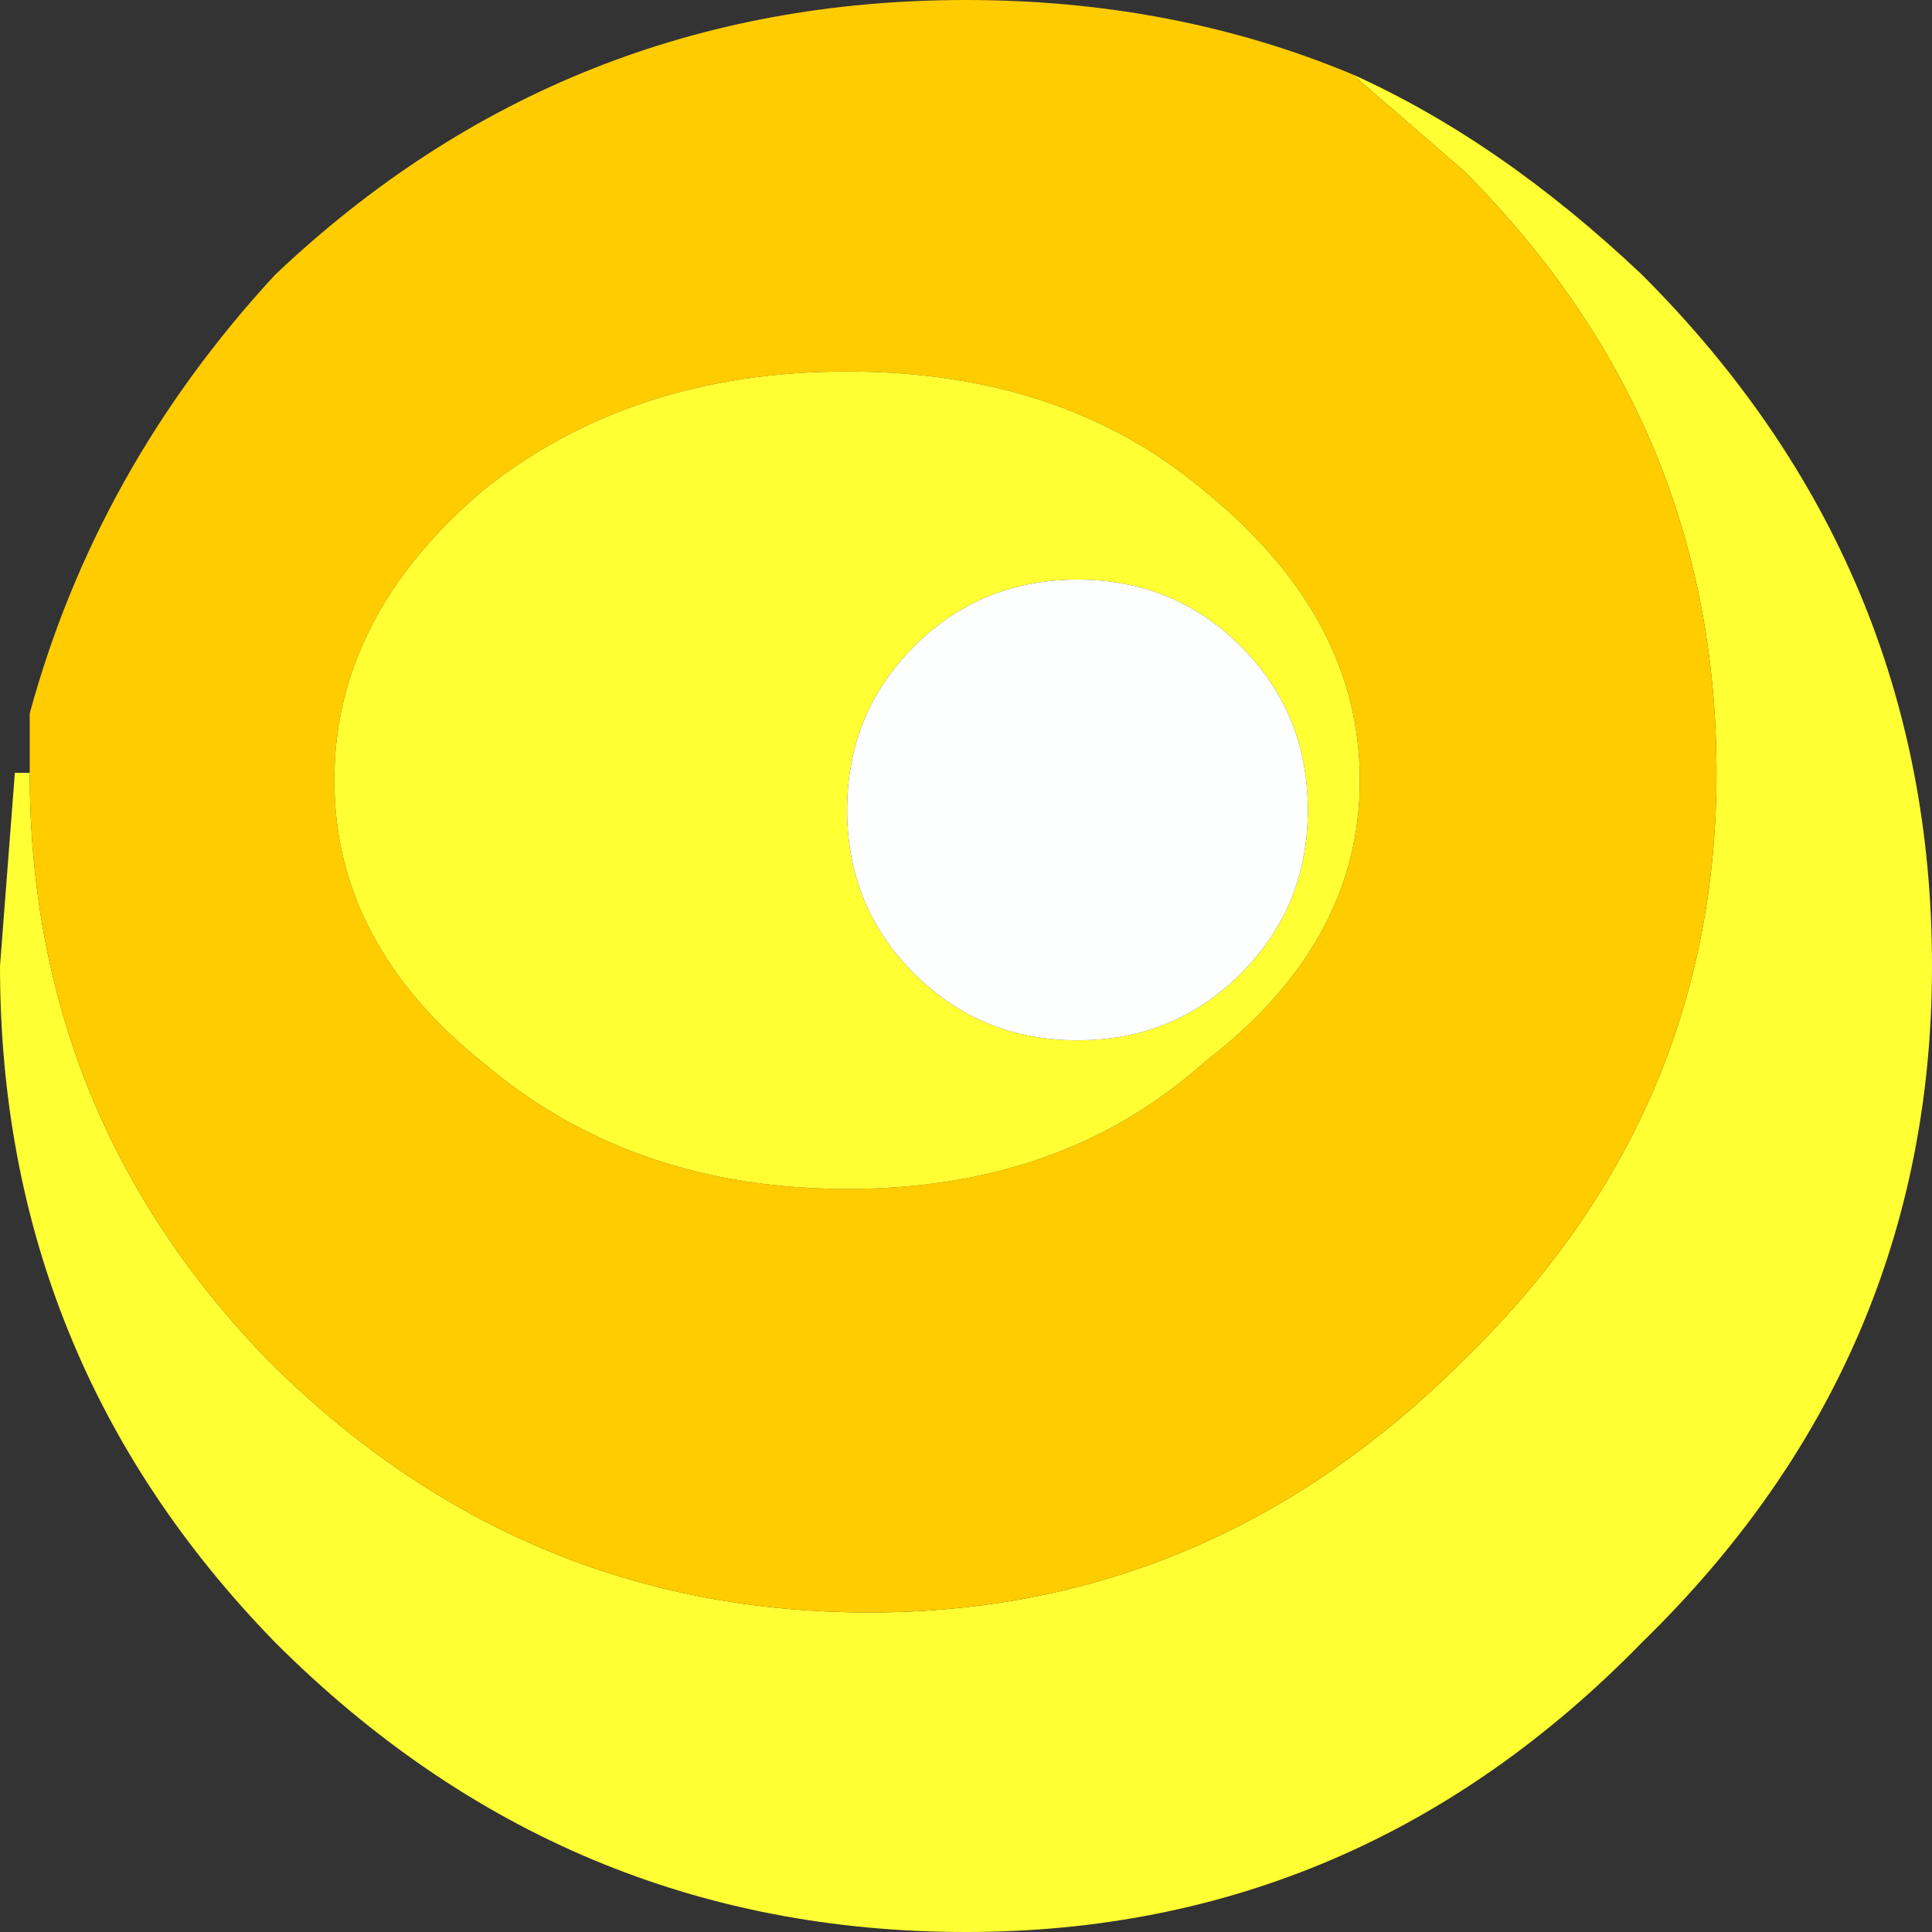 <?xml version="1.0" encoding="UTF-8" standalone="no"?>
<svg xmlns:xlink="http://www.w3.org/1999/xlink" height="13.0px" width="13.0px" xmlns="http://www.w3.org/2000/svg">
  <rect width="100%" height="100%" fill="#333333" stroke="none"/>
  <g transform="matrix(1.0, 0.0, 0.0, 1.0, -4.1, -4.1)">
    <path d="M13.2 4.6 Q14.2 5.05 15.15 5.95 17.1 7.9 17.1 10.6 17.1 13.25 15.15 15.15 13.25 17.1 10.6 17.1 7.9 17.1 5.95 15.15 4.1 13.25 4.1 10.6 L4.2 9.3 4.3 9.3 Q4.3 11.6 5.9 13.25 7.6 14.95 9.95 14.95 12.25 14.95 13.95 13.25 15.65 11.6 15.65 9.3 15.65 6.95 13.95 5.25 L13.2 4.6" fill="#ffff33" fill-rule="evenodd" stroke="none"/>
    <path d="M12.2 11.25 Q13.25 10.45 13.25 9.35 13.25 8.25 12.2 7.4 11.25 6.6 9.8 6.6 8.35 6.6 7.35 7.4 6.35 8.25 6.35 9.35 6.35 10.45 7.35 11.25 8.35 12.1 9.8 12.1 11.25 12.1 12.2 11.25 M13.2 4.6 L13.95 5.25 Q15.65 6.95 15.65 9.3 15.65 11.6 13.95 13.25 12.25 14.95 9.95 14.95 7.6 14.95 5.9 13.25 4.3 11.6 4.3 9.3 L4.3 8.9 Q4.75 7.25 5.95 5.95 7.9 4.1 10.6 4.1 12.0 4.1 13.2 4.6" fill="#ffcc00" fill-rule="evenodd" stroke="none"/>
    <path d="M12.2 11.25 Q11.25 12.1 9.8 12.1 8.35 12.1 7.35 11.25 6.35 10.45 6.35 9.35 6.35 8.25 7.35 7.4 8.35 6.6 9.8 6.6 11.25 6.6 12.2 7.4 13.25 8.25 13.25 9.35 13.25 10.45 12.2 11.25 M12.45 8.45 Q12.0 8.0 11.35 8.0 10.7 8.0 10.25 8.45 9.8 8.9 9.8 9.55 9.8 10.2 10.25 10.65 10.7 11.1 11.35 11.1 12.0 11.1 12.45 10.65 12.9 10.2 12.9 9.55 12.9 8.9 12.45 8.45" fill="#ffff33" fill-rule="evenodd" stroke="none"/>
    <path d="M10.25 10.65 Q9.8 10.2 9.8 9.55 9.8 8.9 10.25 8.45 10.7 8.0 11.35 8.0 12.0 8.0 12.45 8.45 12.9 8.9 12.9 9.55 12.9 10.2 12.45 10.65 12.0 11.1 11.35 11.1 10.7 11.1 10.25 10.65" fill="#fdfefe" fill-rule="evenodd" stroke="none"/>
  </g>
</svg>
